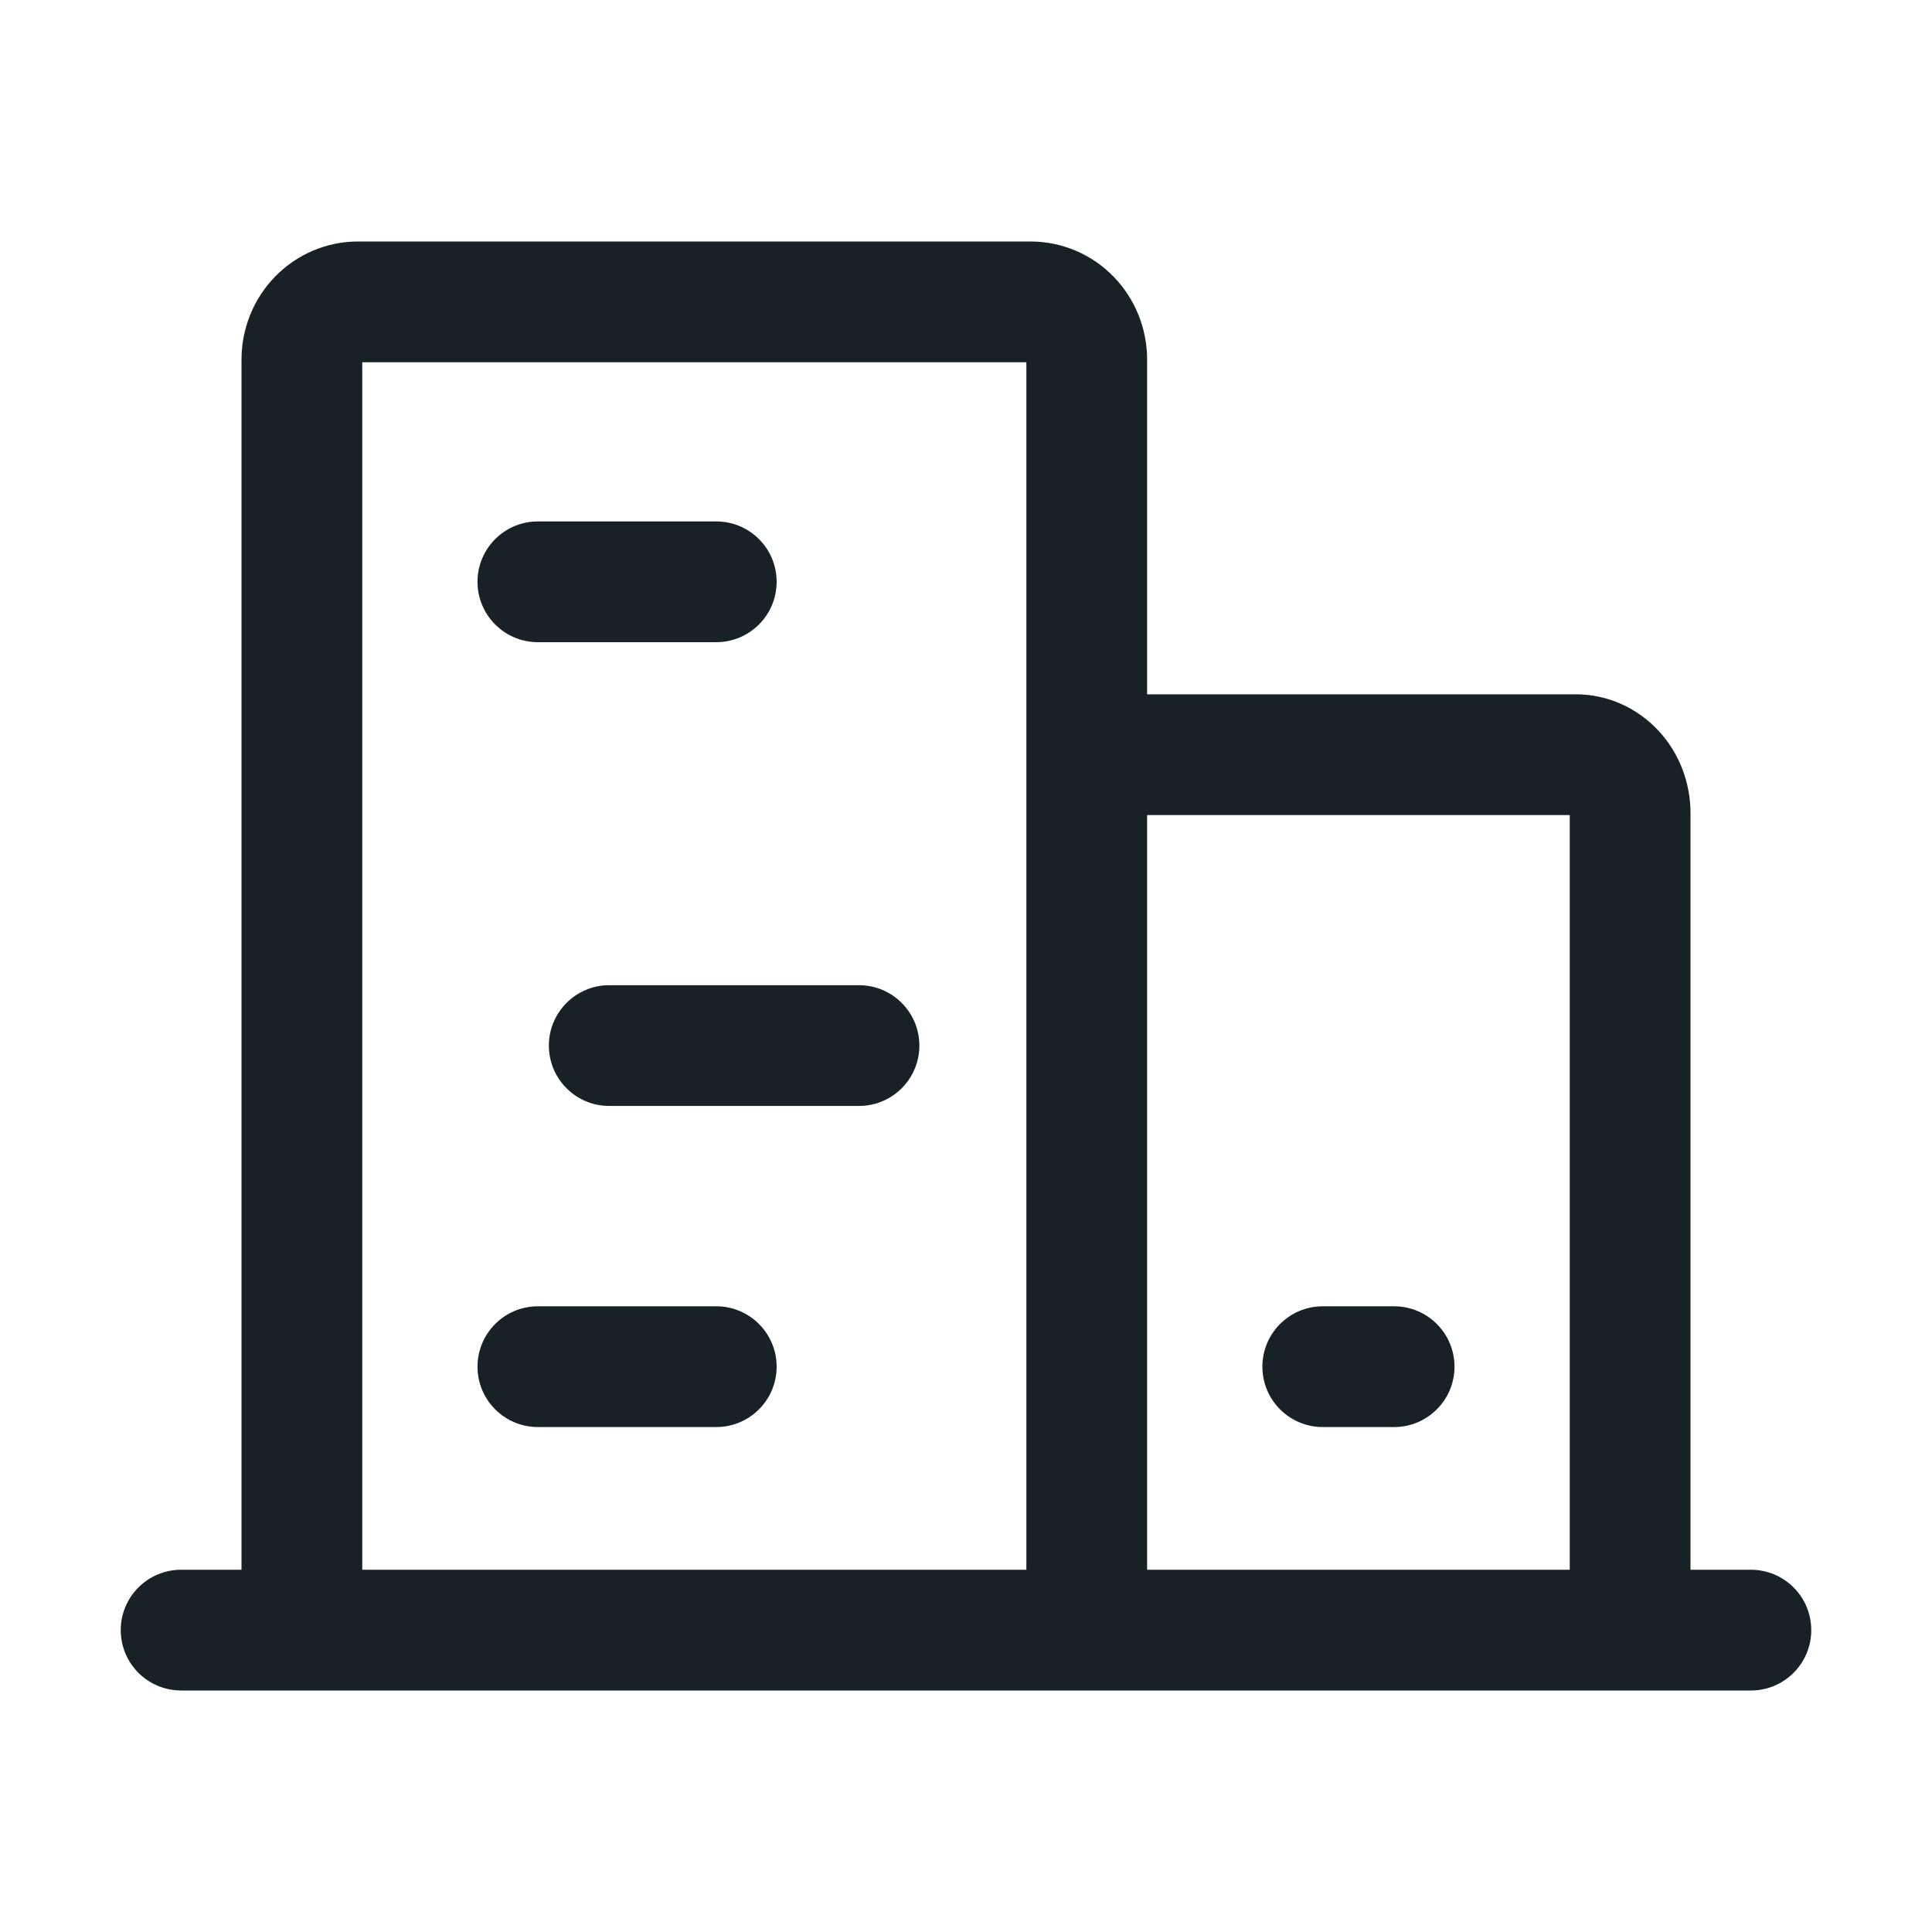<svg width="64" height="64" viewBox="0 0 64 64" fill="none" xmlns="http://www.w3.org/2000/svg">
<path d="M43.818 43.273C42.714 43.273 41.818 44.168 41.818 45.273C41.818 46.377 42.714 47.273 43.818 47.273H46.182C47.286 47.273 48.182 46.377 48.182 45.273C48.182 44.168 47.286 43.273 46.182 43.273H43.818Z" fill="#172126"/>
<path d="M15.818 19.273C15.818 18.168 16.714 17.273 17.818 17.273H23.727C24.832 17.273 25.727 18.168 25.727 19.273C25.727 20.377 24.832 21.273 23.727 21.273H17.818C16.714 21.273 15.818 20.377 15.818 19.273Z" fill="#172126"/>
<path d="M20.182 32.636C19.077 32.636 18.182 33.532 18.182 34.636C18.182 35.741 19.077 36.636 20.182 36.636H28.455C29.559 36.636 30.455 35.741 30.455 34.636C30.455 33.532 29.559 32.636 28.455 32.636H20.182Z" fill="#172126"/>
<path d="M15.818 45.273C15.818 44.168 16.714 43.273 17.818 43.273H23.727C24.832 43.273 25.727 44.168 25.727 45.273C25.727 46.377 24.832 47.273 23.727 47.273H17.818C16.714 47.273 15.818 46.377 15.818 45.273Z" fill="#172126"/>
<path fill-rule="evenodd" clip-rule="evenodd" d="M9.109 9.167C9.827 8.427 10.815 8 11.857 8H34.143C35.185 8 36.173 8.427 36.891 9.167C37.608 9.905 38 10.894 38 11.913V23H52.2C53.256 23 54.237 23.452 54.937 24.203C55.632 24.95 56 25.934 56 26.933V52H58C59.105 52 60 52.895 60 54C60 55.105 59.105 56 58 56H6C4.895 56 4 55.105 4 54C4 52.895 4.895 52 6 52H8V11.913C8 10.894 8.392 9.905 9.109 9.167ZM52 52V27H38V52H52ZM34 12H12V52H34V12Z" fill="#172126"/>
</svg>
